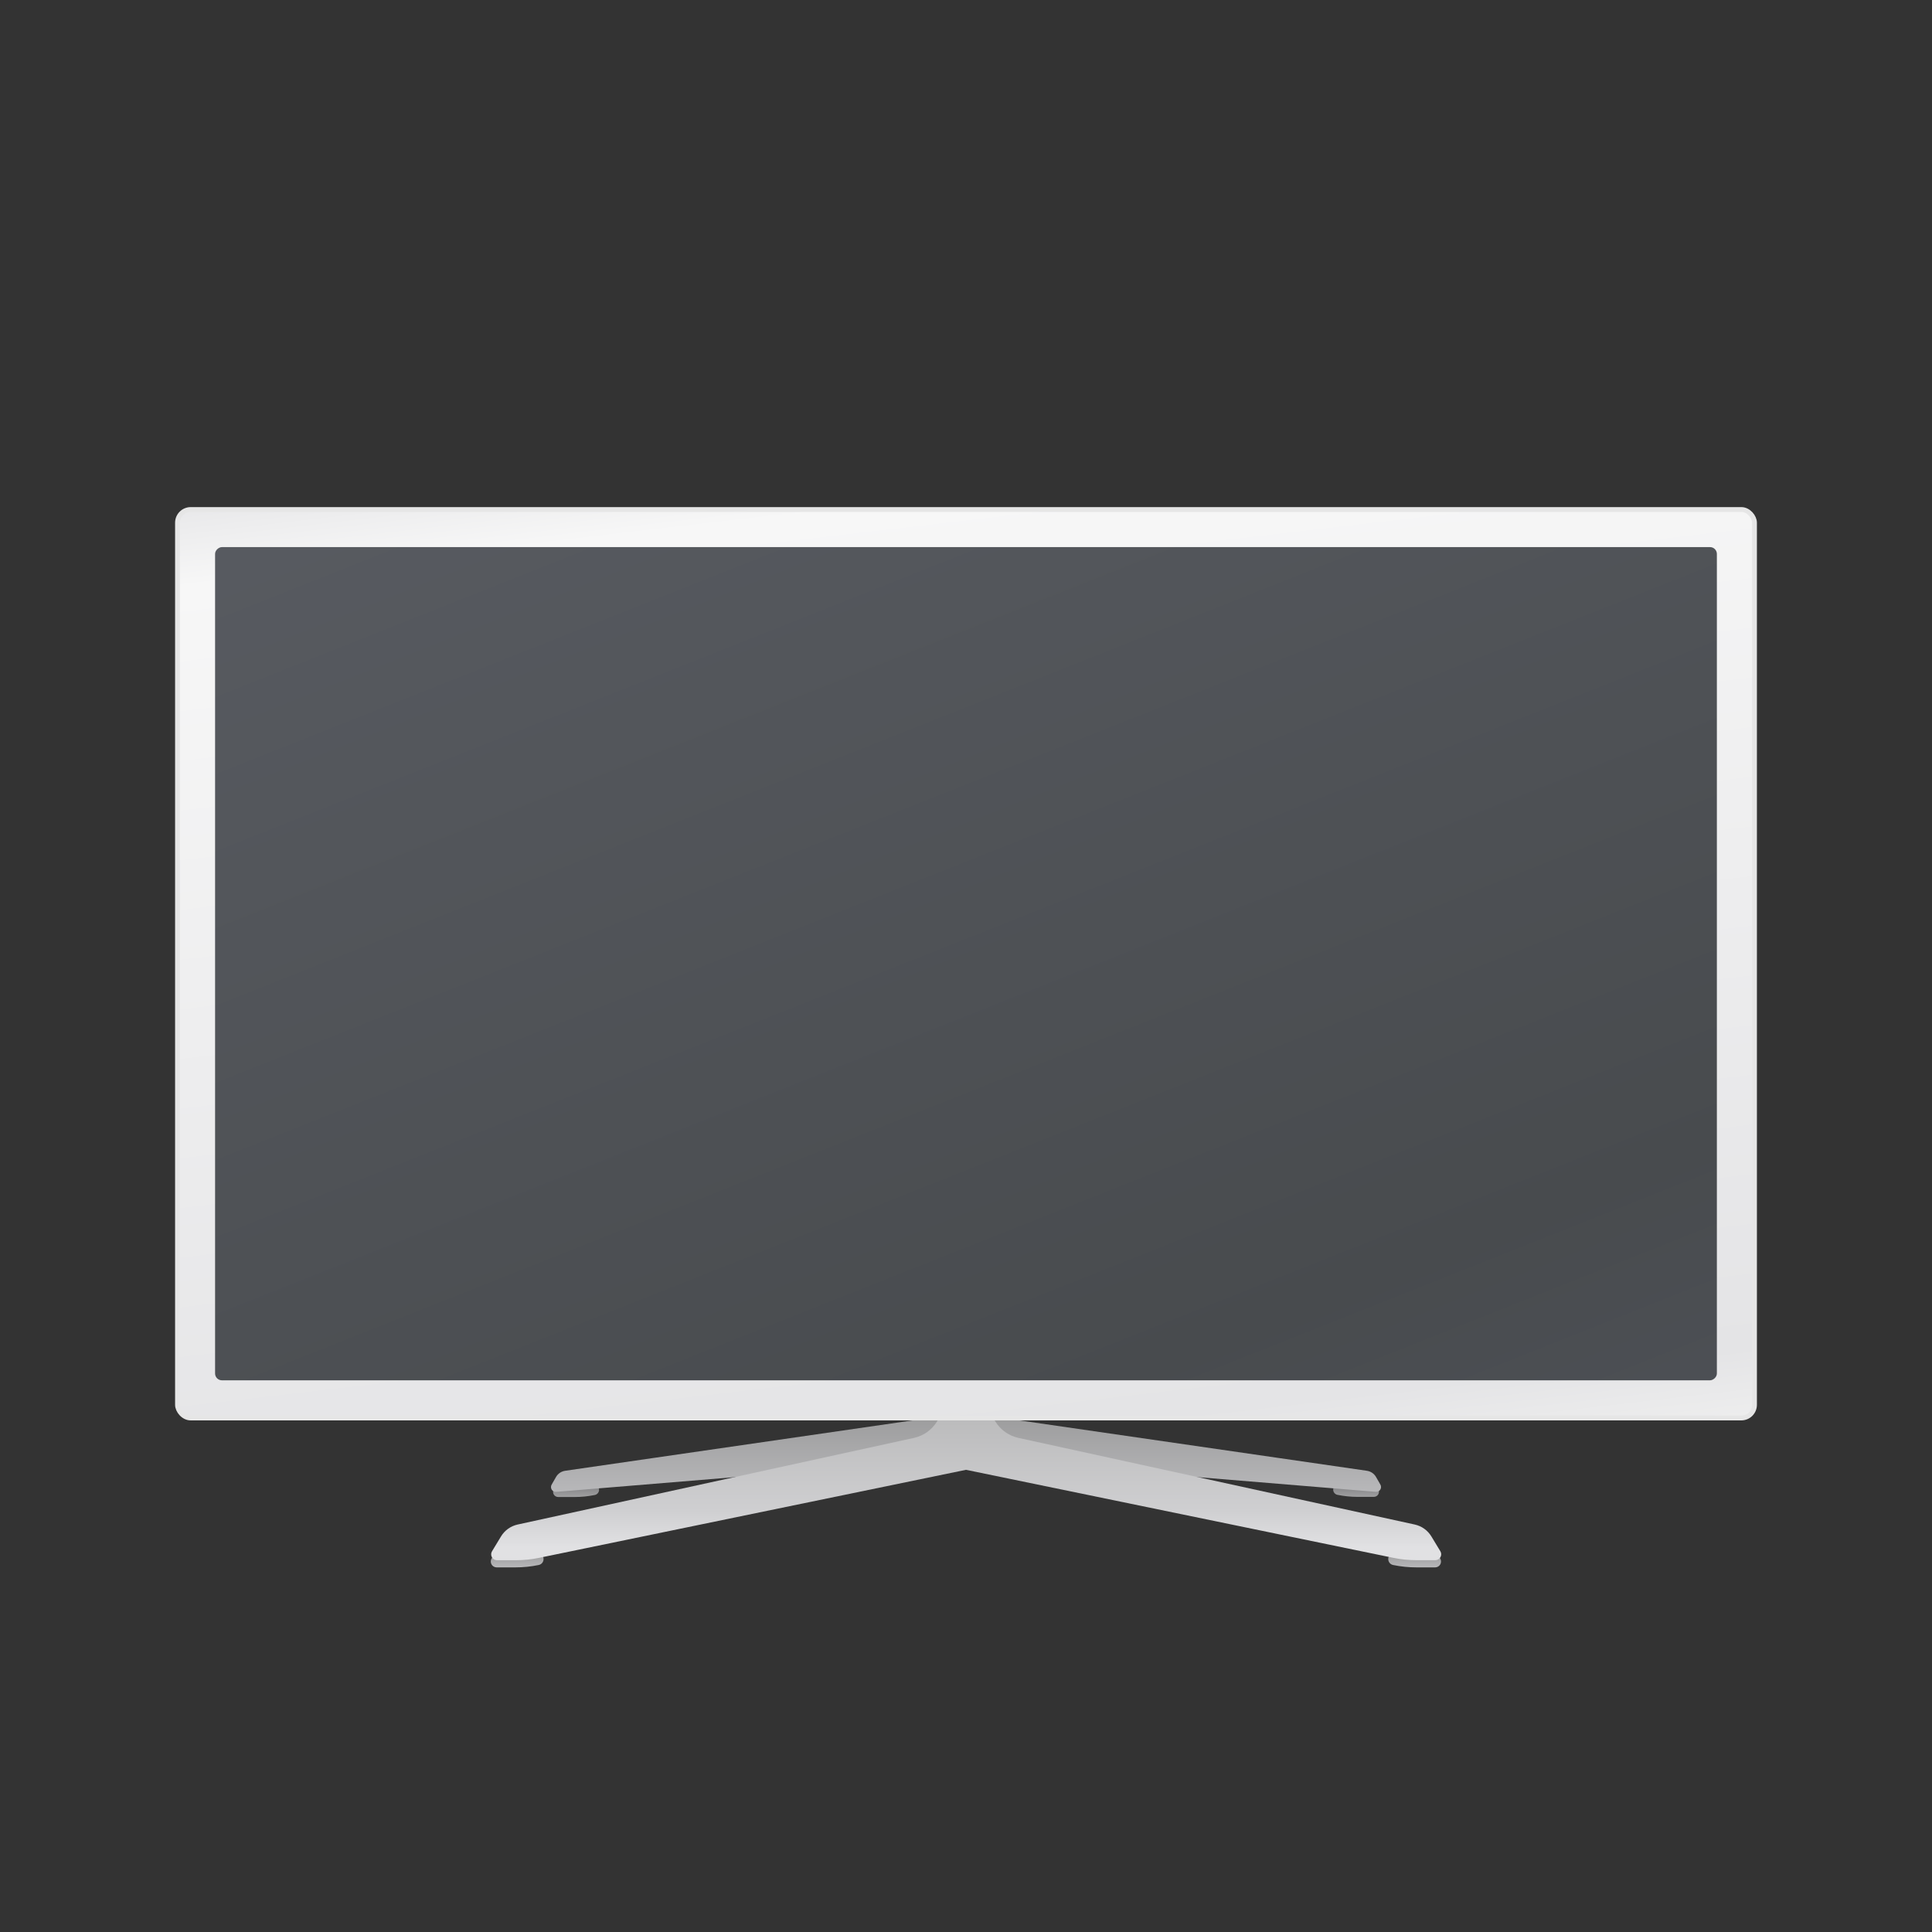 <svg id="s1" xmlns="http://www.w3.org/2000/svg" xmlns:xlink="http://www.w3.org/1999/xlink" viewBox="0 0 400 400"><rect x="0" y="0" width="400" height="400" fill="#333333" stroke="none"/><defs><linearGradient id="s5-fill" x1="119.25" y1="310.05" x2="119.25" y2="307.44" spreadMethod="pad" gradientUnits="userSpaceOnUse"><stop id="s5-fill-0" offset="3%" stop-color="rgb(159,159,161)"/><stop id="s5-fill-1" offset="100%" stop-color="rgb(129,129,130)"/></linearGradient><linearGradient id="s7-fill" x1="280.75" y1="310.05" x2="280.75" y2="307.44" spreadMethod="pad" gradientUnits="userSpaceOnUse"><stop id="s7-fill-0" offset="3%" stop-color="rgb(159,159,161)"/><stop id="s7-fill-1" offset="100%" stop-color="rgb(129,129,130)"/></linearGradient><linearGradient id="s9-fill" x1="107.08" y1="324.66" x2="107.08" y2="321.67" spreadMethod="pad" gradientUnits="userSpaceOnUse"><stop id="s9-fill-0" offset="3%" stop-color="rgb(184,184,186)"/><stop id="s9-fill-1" offset="100%" stop-color="rgb(157,157,158)"/></linearGradient><linearGradient id="s11-fill" x1="292.92" y1="324.66" x2="292.92" y2="321.67" spreadMethod="pad" gradientUnits="userSpaceOnUse"><stop id="s11-fill-0" offset="3%" stop-color="rgb(184,184,186)"/><stop id="s11-fill-1" offset="100%" stop-color="rgb(157,157,158)"/></linearGradient><linearGradient id="s13-fill" x1="200" y1="309.68" x2="200" y2="293.58" spreadMethod="pad" gradientUnits="userSpaceOnUse"><stop id="s13-fill-0" offset="3%" stop-color="rgb(184,184,186)"/><stop id="s13-fill-1" offset="100%" stop-color="rgb(157,157,158)"/></linearGradient><linearGradient id="s15-fill" x1="200" y1="324.67" x2="200" y2="293.62" spreadMethod="pad" gradientUnits="userSpaceOnUse"><stop id="s15-fill-0" offset="14%" stop-color="rgb(225,225,227)"/><stop id="s15-fill-1" offset="38%" stop-color="rgb(207,207,209)"/><stop id="s15-fill-2" offset="100%" stop-color="rgb(187,187,188)"/></linearGradient><linearGradient id="s17-fill" x1="177.05" y1="212.65" x2="149.35" y2="-25.39" spreadMethod="pad" gradientUnits="userSpaceOnUse"><stop id="s17-fill-0" offset="2%" stop-color="rgb(239,239,239)"/><stop id="s17-fill-1" offset="9%" stop-color="rgb(228,228,230)"/><stop id="s17-fill-2" offset="90%" stop-color="rgb(247,247,247)"/><stop id="s17-fill-3" offset="99%" stop-color="rgb(228,228,230)"/></linearGradient><linearGradient id="s19-fill" x1="14.41" y1="369.53" x2="274.13" y2="266.29" spreadMethod="pad" gradientUnits="userSpaceOnUse"><stop id="s19-fill-0" offset="0%" stop-color="rgb(88,91,97)"/><stop id="s19-fill-1" offset="85%" stop-color="rgb(72,75,78)"/><stop id="s19-fill-2" offset="100%" stop-color="rgb(76,79,84)"/></linearGradient></defs><g id="s3"><path id="s5" d="M115.24,307.33L114.66,308.33C114.461,308.658,114.455,309.068,114.643,309.402C114.832,309.735,115.186,309.941,115.57,309.94L119,309.94C120.408,309.939,121.812,309.795,123.19,309.51L123.19,309.51C123.722,309.384,124.078,308.883,124.022,308.339C123.967,307.795,123.517,307.376,122.97,307.36Z" fill="url(#s5-fill)" stroke="none" stroke-width="1"/><path id="s7" d="M284.76,307.33L277.08,307.33C276.533,307.346,276.083,307.765,276.028,308.309C275.972,308.853,276.328,309.354,276.86,309.48L276.86,309.48C278.238,309.765,279.642,309.909,281.05,309.91L284.44,309.91C284.824,309.911,285.178,309.705,285.367,309.372C285.555,309.038,285.549,308.628,285.35,308.3Z" fill="url(#s7-fill)" stroke="none" stroke-width="1"/><path id="s9" d="M102.46,321.54L101.79,322.65C101.561,323.021,101.548,323.485,101.754,323.868C101.96,324.252,102.355,324.496,102.79,324.51L106.69,324.51C108.309,324.511,109.924,324.346,111.51,324.02L111.51,324.02C112.153,323.905,112.598,323.314,112.533,322.664C112.467,322.015,111.913,321.525,111.26,321.54Z" fill="url(#s9-fill)" stroke="none" stroke-width="1"/><path id="s11" d="M297.54,321.54L288.7,321.54C288.047,321.525,287.493,322.015,287.427,322.664C287.362,323.314,287.807,323.905,288.45,324.02L288.45,324.02C290.036,324.346,291.651,324.511,293.27,324.51L297.17,324.51C297.605,324.496,298,324.252,298.206,323.868C298.412,323.485,298.399,323.021,298.17,322.65Z" fill="url(#s11-fill)" stroke="none" stroke-width="1"/><path id="s13" d="M285.79,307.36L284.89,305.79C284.492,305.098,283.799,304.627,283.01,304.51L203.09,292.92L196.92,292.92L117,304.51C116.211,304.627,115.518,305.098,115.12,305.79L114.22,307.36C114.018,307.691,114.026,308.109,114.24,308.433C114.454,308.756,114.836,308.927,115.22,308.87L200.05,301.87L284.88,308.87C285.248,308.889,285.597,308.703,285.787,308.387C285.977,308.072,285.978,307.677,285.79,307.36Z" fill="url(#s13-fill)" stroke="none" stroke-width="1"/><path id="s15" d="M298.21,321.17L296.35,318.1C295.592,316.845,294.352,315.955,292.92,315.64L210.85,297.7C208.87,297.267,207.152,296.047,206.09,294.32L205.19,292.86C204.975,292.511,204.6,292.293,204.19,292.28L201.1,292.28C200.656,292.283,200.249,292.528,200.04,292.92C199.831,292.528,199.424,292.283,198.98,292.28L195.89,292.28C195.48,292.293,195.105,292.511,194.89,292.86L193.99,294.32C192.928,296.047,191.21,297.267,189.23,297.7L107.16,315.64C105.728,315.955,104.488,316.845,103.73,318.1L101.87,321.17C101.641,321.541,101.628,322.005,101.834,322.388C102.04,322.772,102.435,323.016,102.87,323.03L106.77,323.03C108.389,323.031,110.004,322.866,111.59,322.54L200,304.31L288.45,322.53C290.036,322.856,291.651,323.021,293.27,323.02L297.17,323.02C297.609,323.018,298.014,322.781,298.229,322.398C298.444,322.015,298.437,321.546,298.21,321.17Z" fill="url(#s15-fill)" stroke="none" stroke-width="1"/><rect id="s17" width="326.5" height="188.09" rx="2.73" ry="2.73" transform="translate(36.75,105.49)" fill="url(#s17-fill)" stroke="rgb(230,230,230)" stroke-width="1" stroke-miterlimit="10"/><rect id="s19" width="172.51" height="310.93" rx="1.42" ry="1.42" transform="translate(399.53,-0.47) rotate(90) translate(113.74,44.07)" fill="url(#s19-fill)" stroke="none" stroke-width="1"/></g></svg>